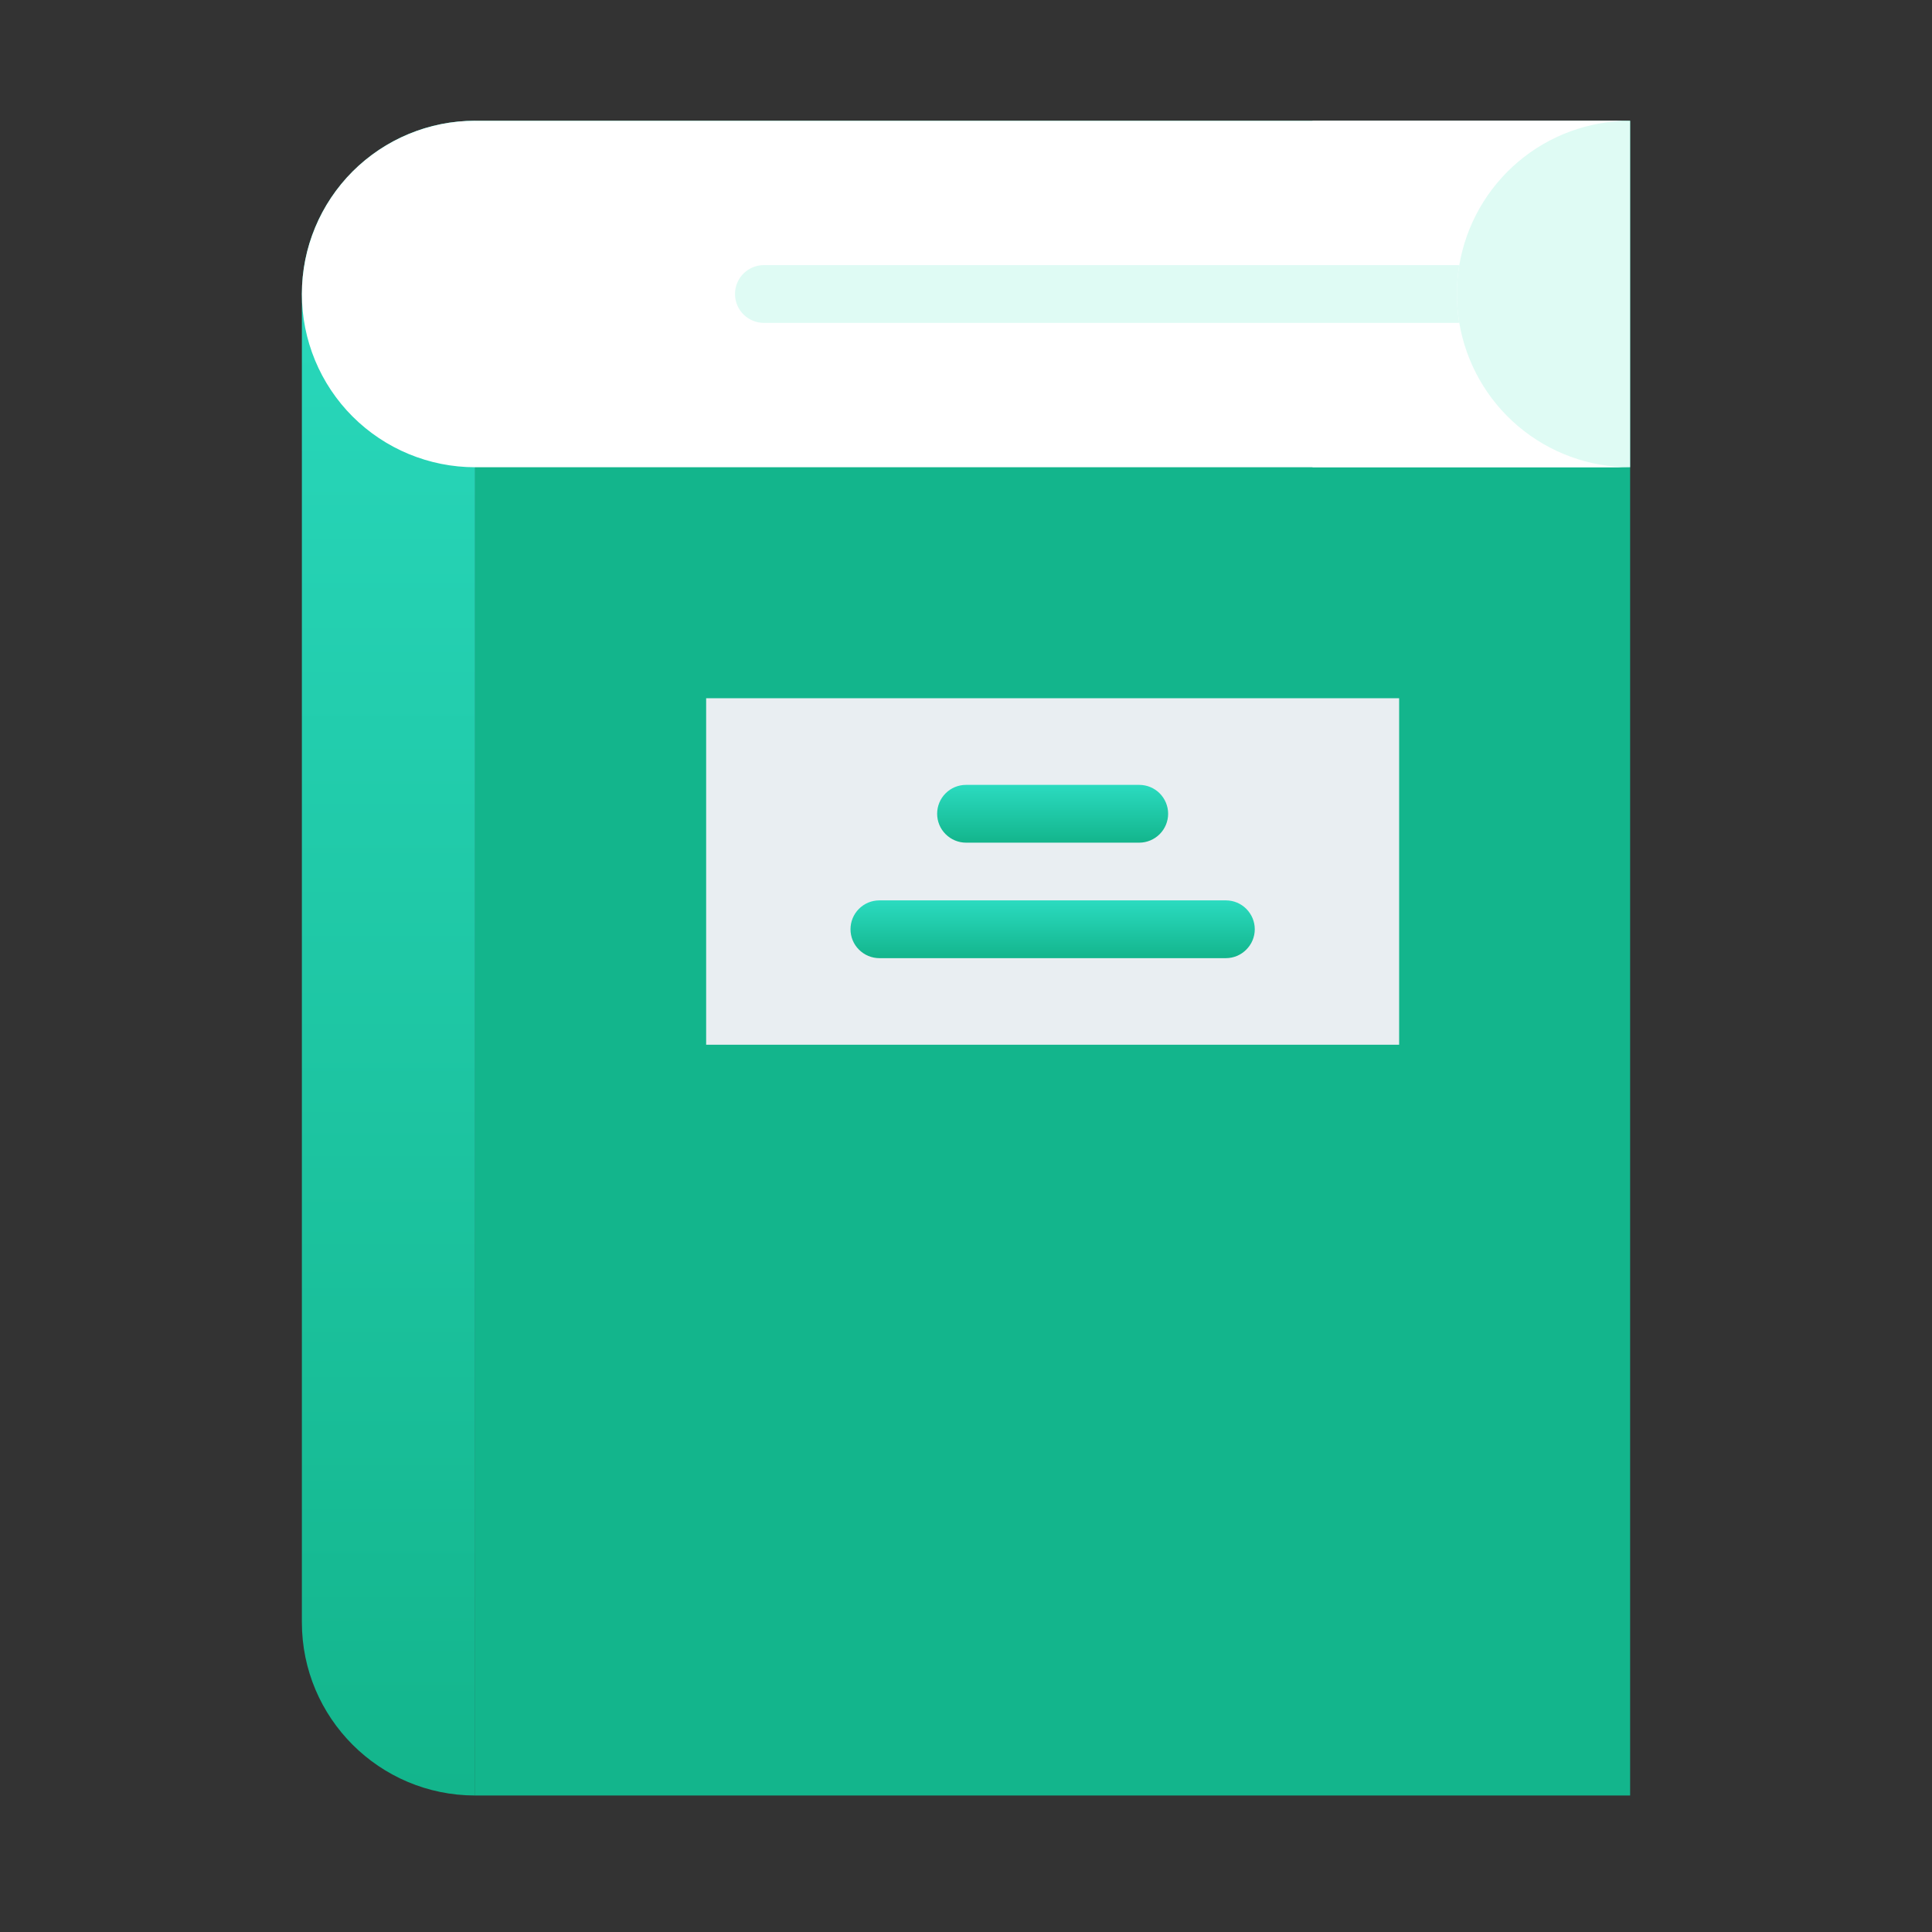 <svg width="32" height="32" viewBox="0 0 32 32" fill="none" xmlns="http://www.w3.org/2000/svg">
<rect x="0" y="0" width="32" height="32" fill="#333333" stroke="none"/>
<path d="M5 4.87C5 3.285 6.285 2 7.87 2V29.739C6.285 29.739 5 28.454 5 26.87V4.87Z" fill="url(#paint0_linear)"/>
<path d="M7.87 2H27V29.739H7.87V2Z" fill="#13B58C"/>
<path d="M21.739 2H27V7.739H21.739V2Z" fill="#DFFBF4"/>
<path d="M27 7.739H7.87C7.109 7.739 6.379 7.437 5.84 6.899C5.302 6.361 5 5.631 5 4.87C5 4.109 5.302 3.379 5.84 2.84C6.379 2.302 7.109 2 7.87 2H27C26.322 2 25.665 2.24 25.147 2.678C24.629 3.117 24.283 3.724 24.17 4.393C24.117 4.709 24.117 5.031 24.17 5.346C24.283 6.015 24.629 6.623 25.147 7.061C25.665 7.499 26.322 7.739 27 7.739Z" fill="white"/>
<path d="M24.131 4.87C24.131 5.029 24.144 5.189 24.17 5.346C24.157 5.347 24.144 5.348 24.131 5.348H12.652C12.525 5.348 12.404 5.297 12.314 5.208C12.224 5.118 12.174 4.996 12.174 4.87C12.174 4.743 12.224 4.621 12.314 4.531C12.404 4.442 12.525 4.391 12.652 4.391H24.131C24.144 4.391 24.157 4.392 24.17 4.393C24.144 4.551 24.131 4.71 24.131 4.87Z" fill="#DFFBF4"/>
<path d="M11.696 11.565H23.174V17.304H11.696V11.565Z" fill="#E9EEF2"/>
<path d="M20.304 15.87H14.565C14.438 15.87 14.317 15.819 14.227 15.729C14.137 15.64 14.087 15.518 14.087 15.391C14.087 15.264 14.137 15.143 14.227 15.053C14.317 14.963 14.438 14.913 14.565 14.913H20.304C20.431 14.913 20.553 14.963 20.642 15.053C20.732 15.143 20.783 15.264 20.783 15.391C20.783 15.518 20.732 15.64 20.642 15.729C20.553 15.819 20.431 15.87 20.304 15.87Z" fill="url(#paint1_linear)"/>
<path d="M18.87 13.957H16C15.873 13.957 15.752 13.906 15.662 13.816C15.572 13.727 15.522 13.605 15.522 13.478C15.522 13.351 15.572 13.23 15.662 13.14C15.752 13.05 15.873 13 16 13H18.87C18.996 13 19.118 13.05 19.208 13.14C19.297 13.23 19.348 13.351 19.348 13.478C19.348 13.605 19.297 13.727 19.208 13.816C19.118 13.906 18.996 13.957 18.87 13.957Z" fill="url(#paint2_linear)"/>
<defs>
<linearGradient id="paint0_linear" x1="4.942" y1="2" x2="4.942" y2="29.739" gradientUnits="userSpaceOnUse">
<stop stop-color="#2BDBC0"/>
<stop offset="1" stop-color="#13B58C"/>
</linearGradient>
<linearGradient id="paint1_linear" x1="13.951" y1="14.913" x2="13.951" y2="15.87" gradientUnits="userSpaceOnUse">
<stop stop-color="#2BDBC0"/>
<stop offset="1" stop-color="#13B58C"/>
</linearGradient>
<linearGradient id="paint2_linear" x1="15.444" y1="13" x2="15.444" y2="13.957" gradientUnits="userSpaceOnUse">
<stop stop-color="#2BDBC0"/>
<stop offset="1" stop-color="#13B58C"/>
</linearGradient>
</defs>
</svg>
